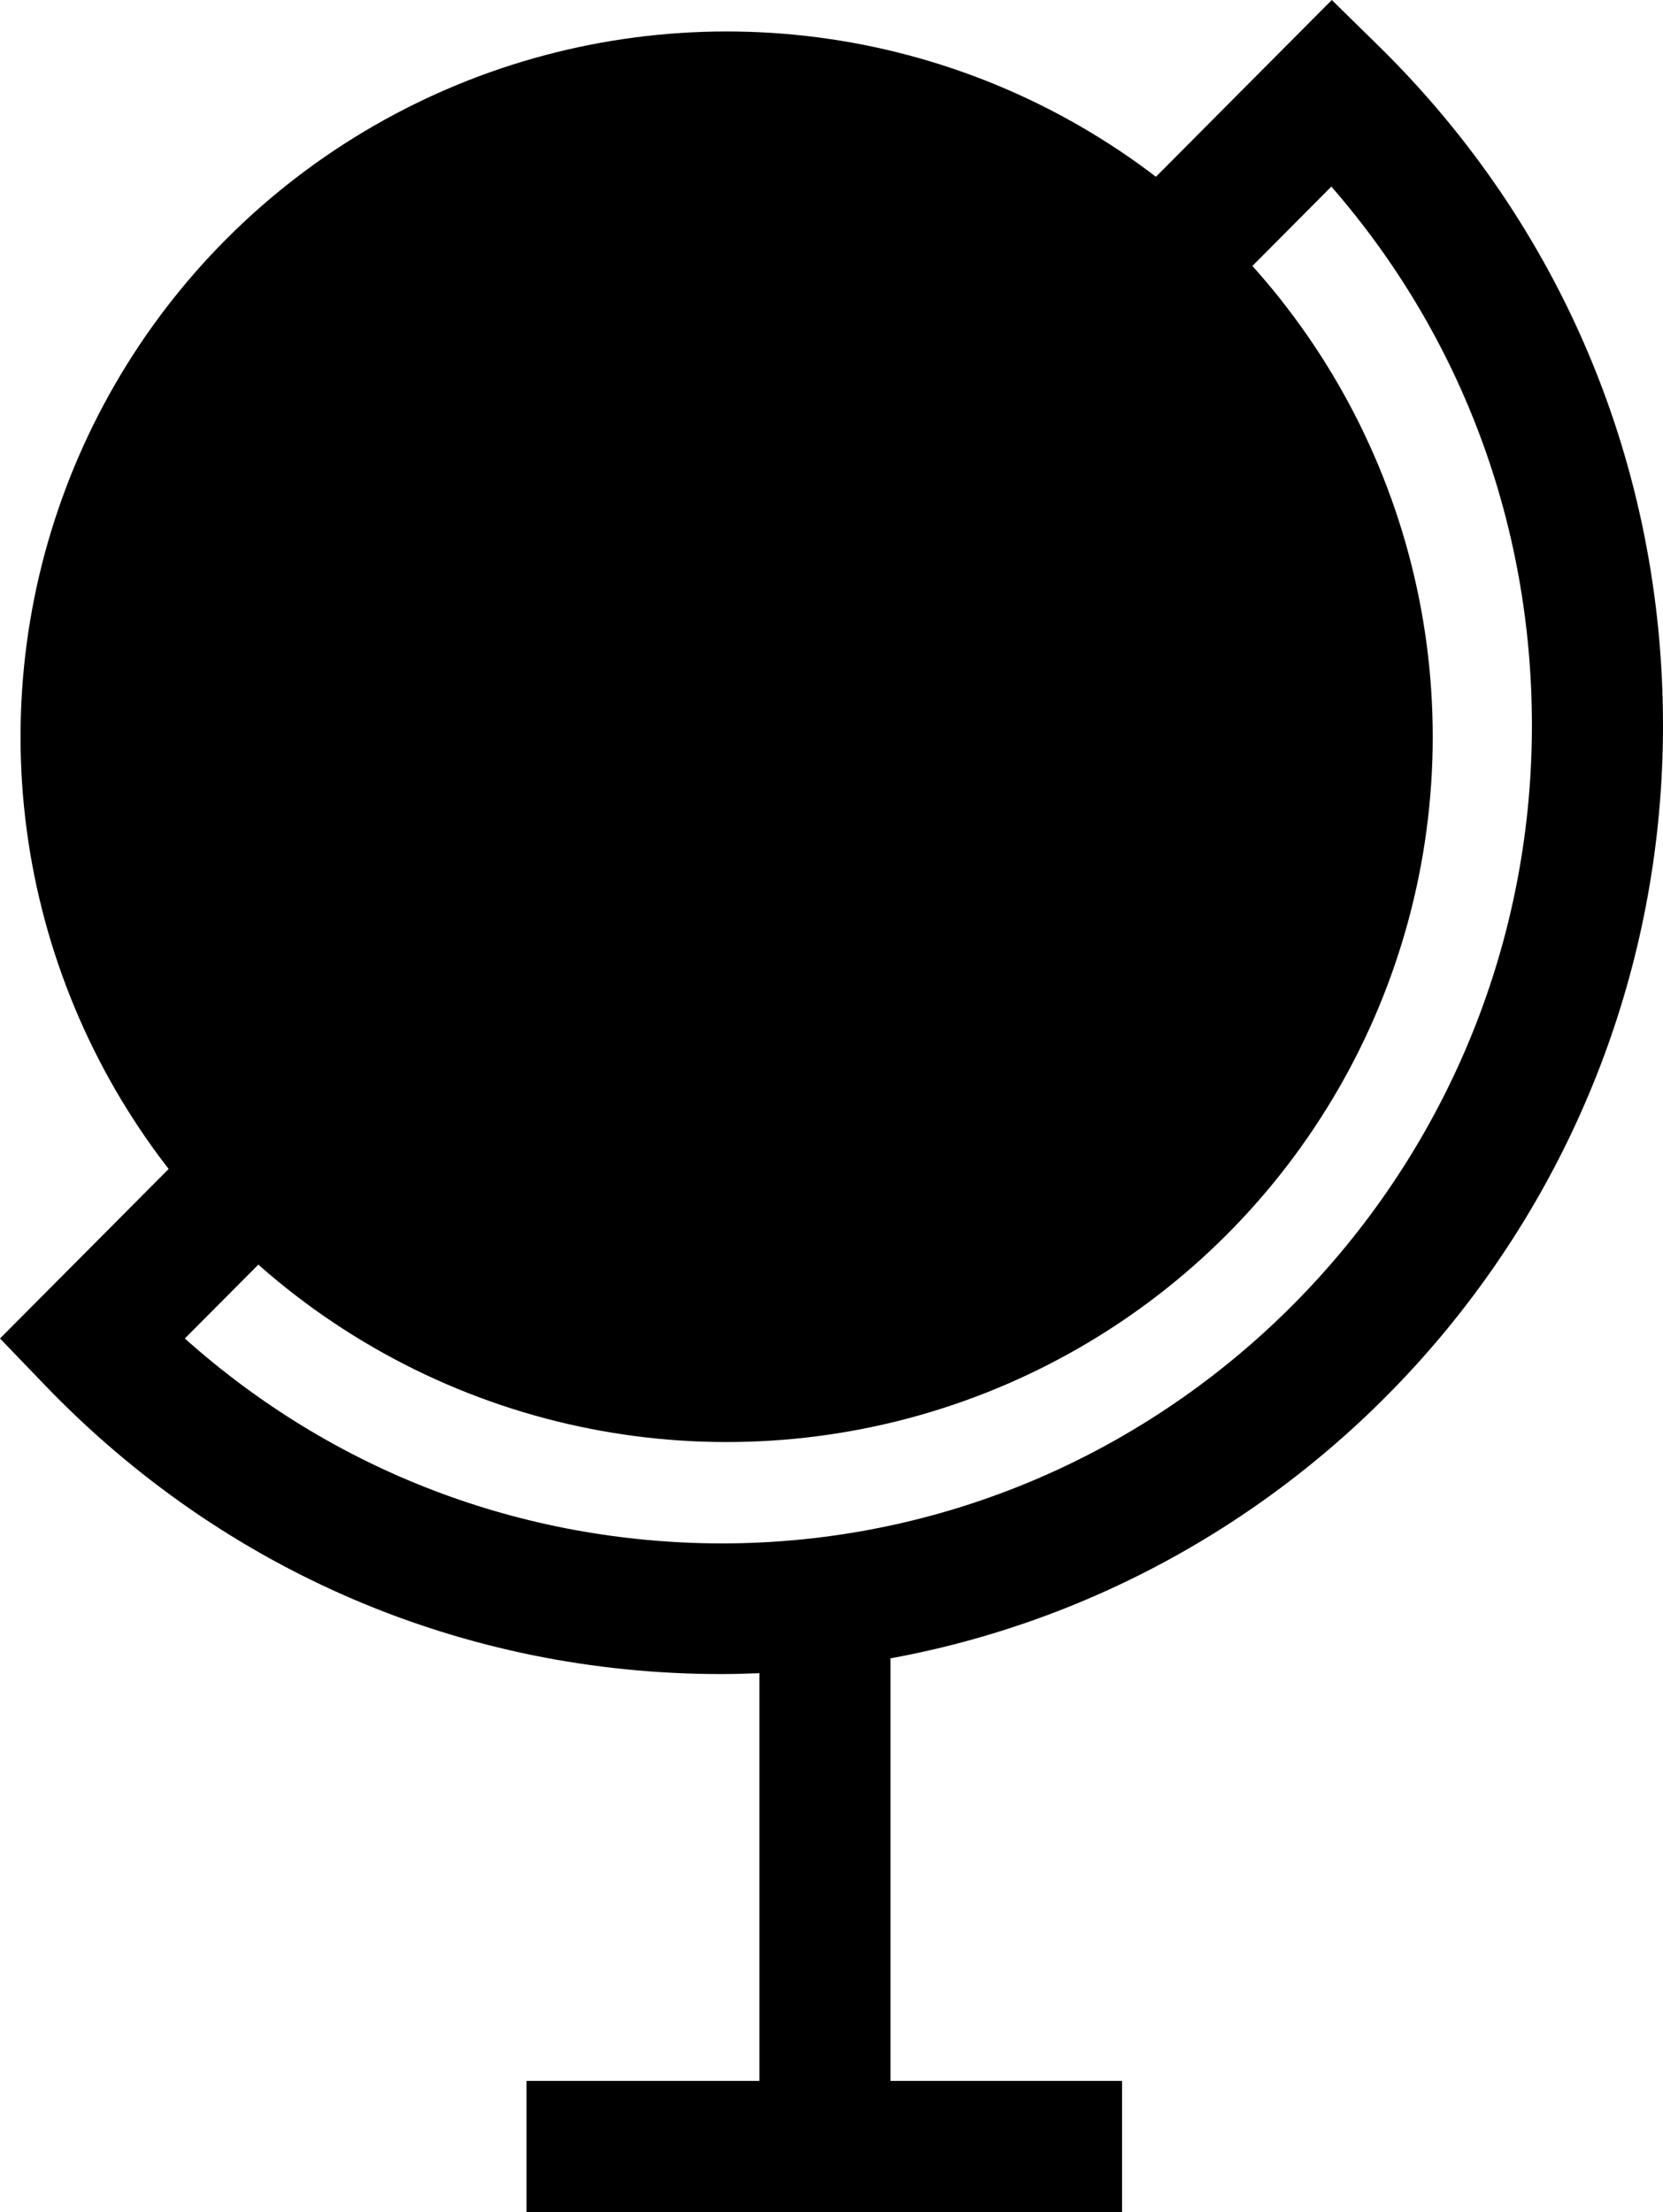 <svg id="list-globe" version="1.1" xmlns="http://www.w3.org/2000/svg" xmlns:xlink="http://www.w3.org/1999/xlink" x="0px" y="0px"
	 viewBox="0 0 38.06 50.62" style="enable-background:new 0 0 38.06 50.62;" xml:space="preserve">

<g id="Guidelines">
</g>
<g id="Guides">
</g>
<g id="Layer_8">
</g>
<g id="Download_Blade">
</g>
<g id="Middle_Section">
	<g>
		<g>
			<path class="st0" d="M38.06,16.6c0-5.91-2.31-11.43-6.51-15.55L30.48,0L0,30.63l1.02,1.06c4.1,4.27,9.6,6.62,15.49,6.62
				c0.29,0,0.58-0.01,0.87-0.02v9.33h-5.33v3h13.63v-3h-5.3v-9.67C30.42,36.11,38.06,27.24,38.06,16.6z M4.23,30.63L30.47,4.27
				c2.97,3.41,4.59,7.73,4.59,12.33c0,10.32-8.32,18.72-18.55,18.72C11.93,35.31,7.62,33.66,4.23,30.63z"/>
		</g>
		<ellipse cx="16.63" cy="16.86" rx="16.16" ry="16.14"/>
	</g>
</g>
<g id="Blade_1">
</g>
<g id="Hero">
</g>
<g id="Colors">
</g>
<g id="Nav_Bars">
</g>
<g id="Footers">
</g>
<g id="Header">
</g>
<g id="Names">
</g>
<g id="Layer_13">
</g>
<g id="Layer_14">
</g>
</svg>
